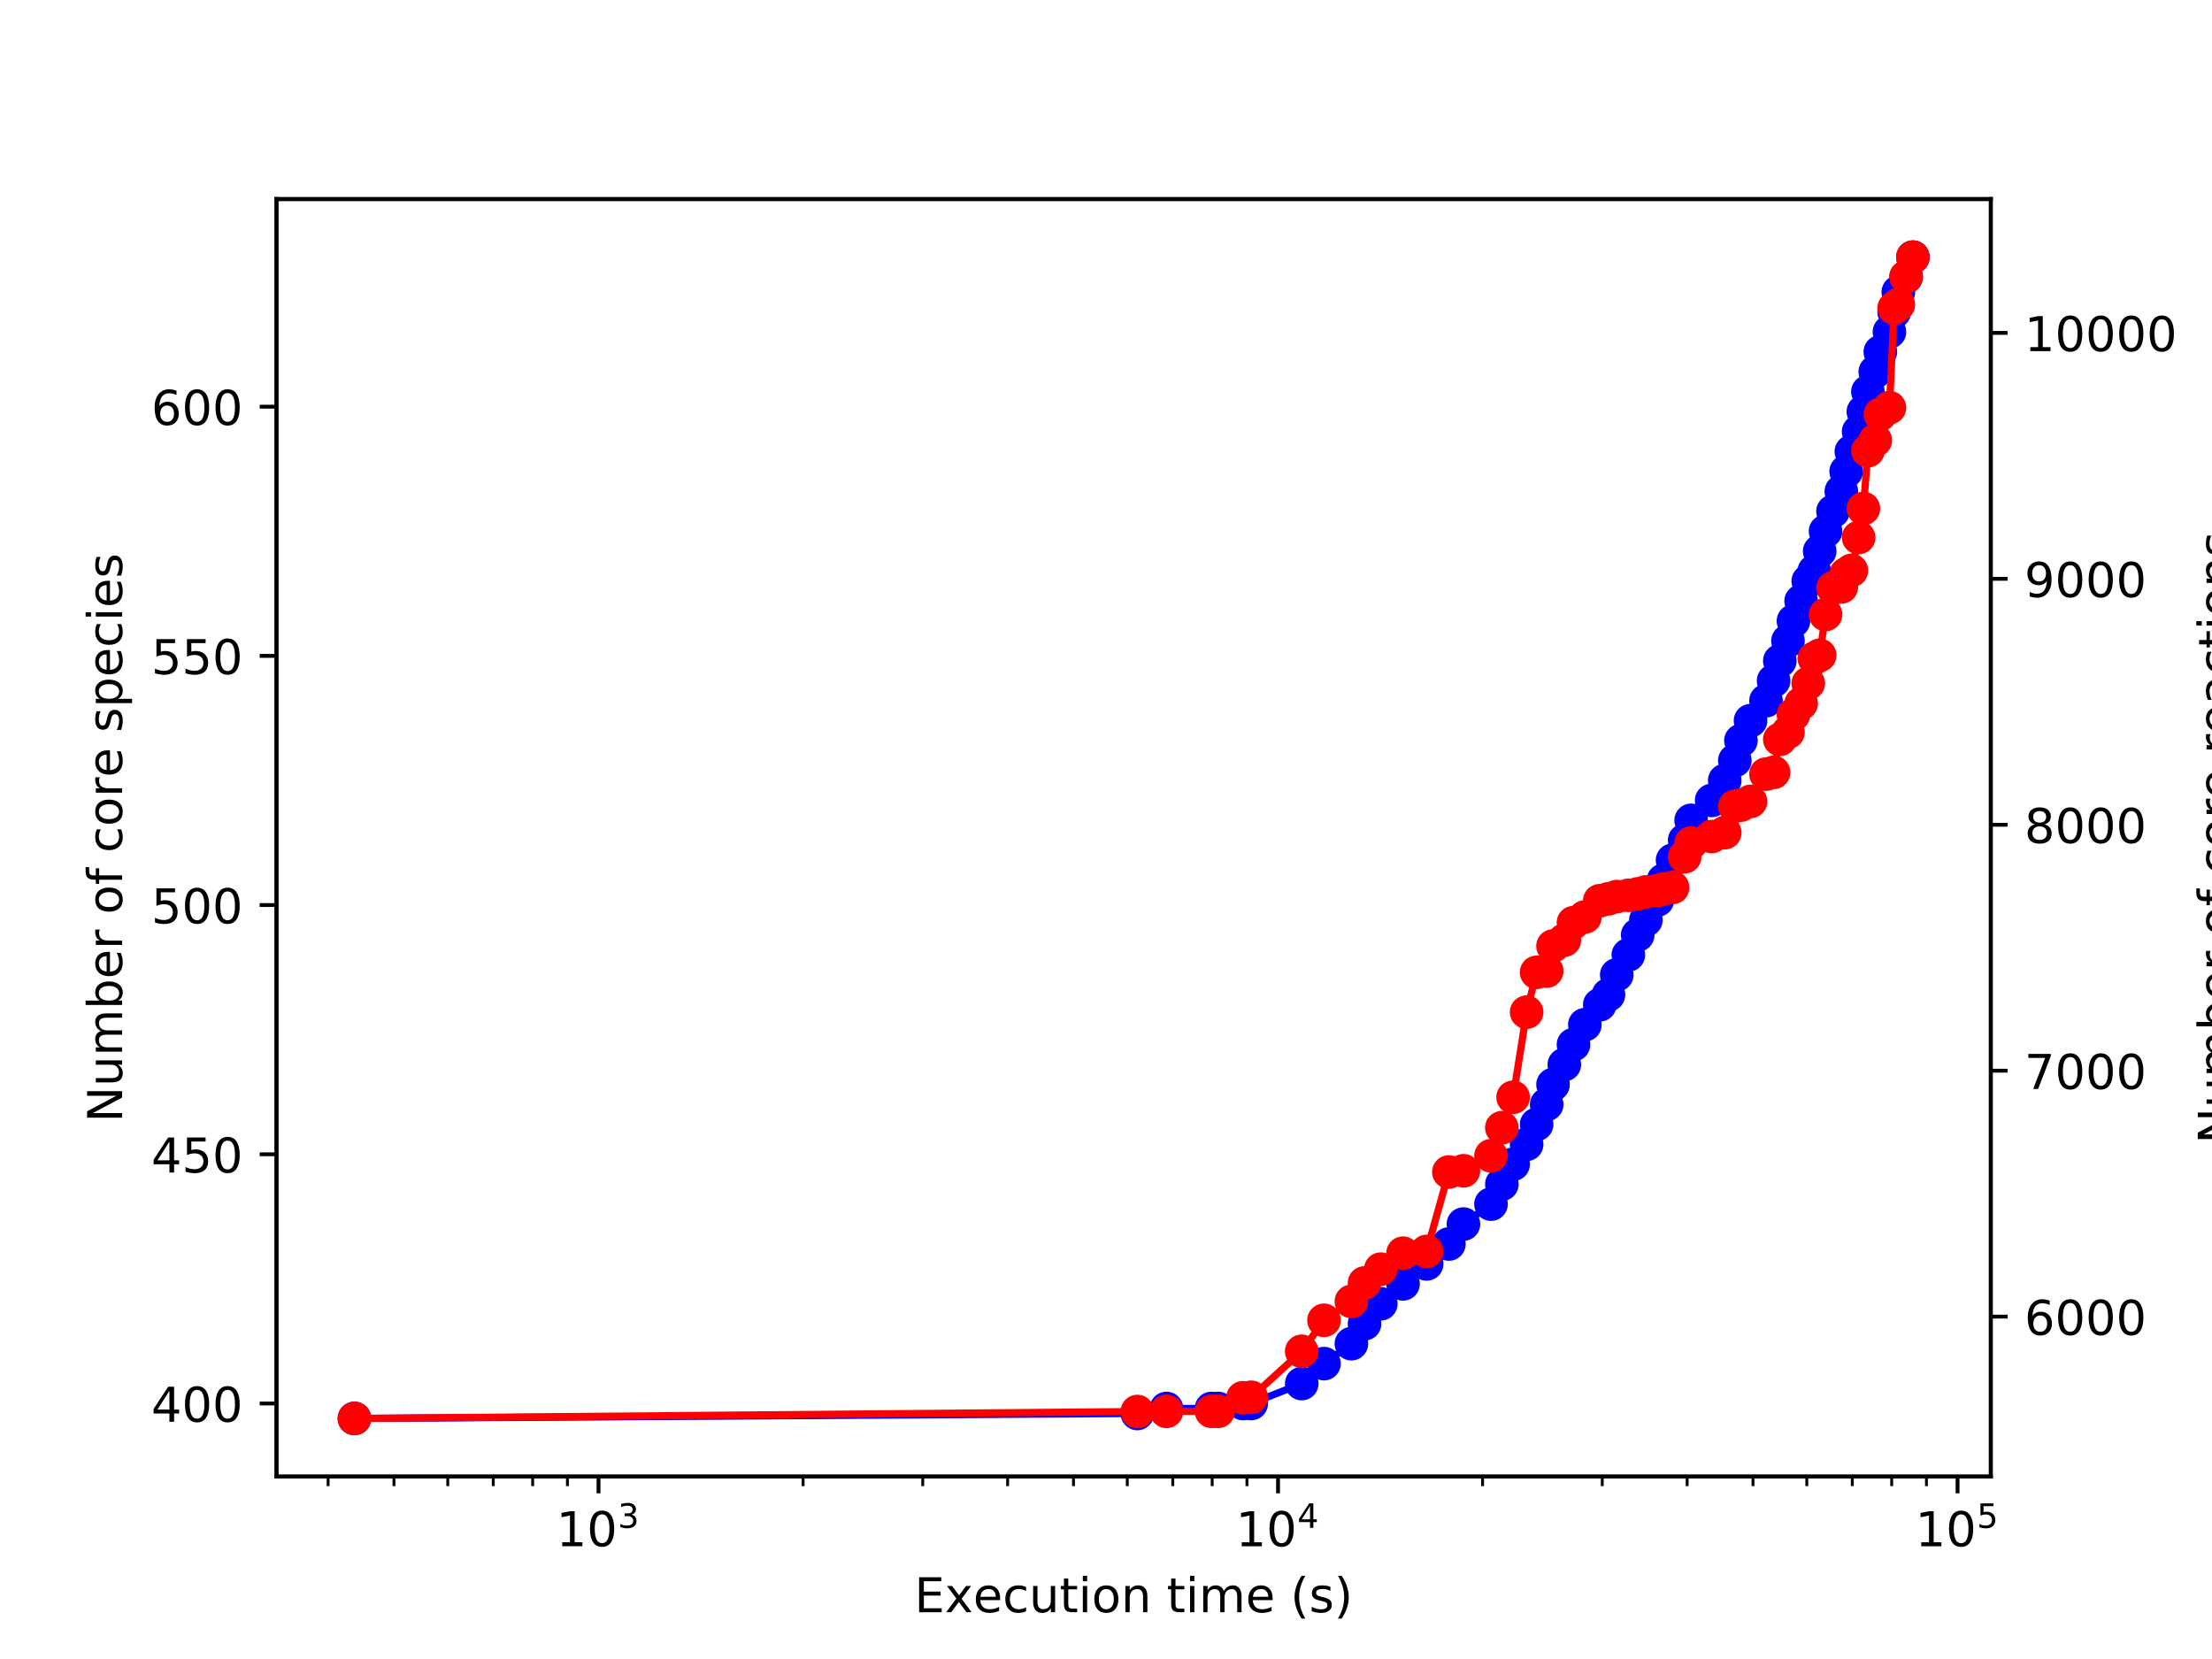 <?xml version="1.0" encoding="utf-8" standalone="no"?>
<!DOCTYPE svg PUBLIC "-//W3C//DTD SVG 1.1//EN"
  "http://www.w3.org/Graphics/SVG/1.1/DTD/svg11.dtd">
<!-- Created with matplotlib (http://matplotlib.org/) -->
<svg height="345.6pt" version="1.1" viewBox="0 0 460.8 345.6" width="460.8pt" xmlns="http://www.w3.org/2000/svg" xmlns:xlink="http://www.w3.org/1999/xlink">
 <defs>
  <style type="text/css">
*{stroke-linecap:butt;stroke-linejoin:round;}
  </style>
 </defs>
 <g id="figure_1">
  <g id="patch_1">
   <path d="M 0 345.6 
L 460.8 345.6 
L 460.8 0 
L 0 0 
z
" style="fill:#ffffff;"/>
  </g>
  <g id="axes_1">
   <g id="patch_2">
    <path d="M 57.6 307.584 
L 414.72 307.584 
L 414.72 41.472 
L 57.6 41.472 
z
" style="fill:#ffffff;"/>
   </g>
   <g id="matplotlib.axis_1">
    <g id="xtick_1">
     <g id="line2d_1">
      <defs>
       <path d="M 0 0 
L 0 3.5 
" id="m868a4a01c4" style="stroke:#000000;stroke-width:0.8;"/>
      </defs>
      <g>
       <use style="stroke:#000000;stroke-width:0.8;" x="124.684" xlink:href="#m868a4a01c4" y="307.584"/>
      </g>
     </g>
     <g id="text_1">
      <!-- $\mathdefault{10^{3}}$ -->
      <defs>
       <path d="M 12.406 8.297 
L 28.516 8.297 
L 28.516 63.922 
L 10.984 60.406 
L 10.984 69.391 
L 28.422 72.906 
L 38.281 72.906 
L 38.281 8.297 
L 54.391 8.297 
L 54.391 0 
L 12.406 0 
z
" id="DejaVuSans-31"/>
       <path d="M 31.781 66.406 
Q 24.172 66.406 20.328 58.906 
Q 16.5 51.422 16.5 36.375 
Q 16.5 21.391 20.328 13.891 
Q 24.172 6.391 31.781 6.391 
Q 39.453 6.391 43.281 13.891 
Q 47.125 21.391 47.125 36.375 
Q 47.125 51.422 43.281 58.906 
Q 39.453 66.406 31.781 66.406 
z
M 31.781 74.219 
Q 44.047 74.219 50.516 64.516 
Q 56.984 54.828 56.984 36.375 
Q 56.984 17.969 50.516 8.266 
Q 44.047 -1.422 31.781 -1.422 
Q 19.531 -1.422 13.062 8.266 
Q 6.594 17.969 6.594 36.375 
Q 6.594 54.828 13.062 64.516 
Q 19.531 74.219 31.781 74.219 
z
" id="DejaVuSans-30"/>
       <path d="M 40.578 39.312 
Q 47.656 37.797 51.625 33 
Q 55.609 28.219 55.609 21.188 
Q 55.609 10.406 48.188 4.484 
Q 40.766 -1.422 27.094 -1.422 
Q 22.516 -1.422 17.656 -0.516 
Q 12.797 0.391 7.625 2.203 
L 7.625 11.719 
Q 11.719 9.328 16.594 8.109 
Q 21.484 6.891 26.812 6.891 
Q 36.078 6.891 40.938 10.547 
Q 45.797 14.203 45.797 21.188 
Q 45.797 27.641 41.281 31.266 
Q 36.766 34.906 28.719 34.906 
L 20.219 34.906 
L 20.219 43.016 
L 29.109 43.016 
Q 36.375 43.016 40.234 45.922 
Q 44.094 48.828 44.094 54.297 
Q 44.094 59.906 40.109 62.906 
Q 36.141 65.922 28.719 65.922 
Q 24.656 65.922 20.016 65.031 
Q 15.375 64.156 9.812 62.312 
L 9.812 71.094 
Q 15.438 72.656 20.344 73.438 
Q 25.25 74.219 29.594 74.219 
Q 40.828 74.219 47.359 69.109 
Q 53.906 64.016 53.906 55.328 
Q 53.906 49.266 50.438 45.094 
Q 46.969 40.922 40.578 39.312 
z
" id="DejaVuSans-33"/>
      </defs>
      <g transform="translate(115.884 322.182)scale(0.1 -0.1)">
       <use transform="translate(0 0.766)" xlink:href="#DejaVuSans-31"/>
       <use transform="translate(63.623 0.766)" xlink:href="#DejaVuSans-30"/>
       <use transform="translate(128.203 39.047)scale(0.7)" xlink:href="#DejaVuSans-33"/>
      </g>
     </g>
    </g>
    <g id="xtick_2">
     <g id="line2d_2">
      <g>
       <use style="stroke:#000000;stroke-width:0.8;" x="266.239" xlink:href="#m868a4a01c4" y="307.584"/>
      </g>
     </g>
     <g id="text_2">
      <!-- $\mathdefault{10^{4}}$ -->
      <defs>
       <path d="M 37.797 64.312 
L 12.891 25.391 
L 37.797 25.391 
z
M 35.203 72.906 
L 47.609 72.906 
L 47.609 25.391 
L 58.016 25.391 
L 58.016 17.188 
L 47.609 17.188 
L 47.609 0 
L 37.797 0 
L 37.797 17.188 
L 4.891 17.188 
L 4.891 26.703 
z
" id="DejaVuSans-34"/>
      </defs>
      <g transform="translate(257.439 322.182)scale(0.1 -0.1)">
       <use transform="translate(0 0.684)" xlink:href="#DejaVuSans-31"/>
       <use transform="translate(63.623 0.684)" xlink:href="#DejaVuSans-30"/>
       <use transform="translate(128.203 38.966)scale(0.7)" xlink:href="#DejaVuSans-34"/>
      </g>
     </g>
    </g>
    <g id="xtick_3">
     <g id="line2d_3">
      <g>
       <use style="stroke:#000000;stroke-width:0.8;" x="407.793" xlink:href="#m868a4a01c4" y="307.584"/>
      </g>
     </g>
     <g id="text_3">
      <!-- $\mathdefault{10^{5}}$ -->
      <defs>
       <path d="M 10.797 72.906 
L 49.516 72.906 
L 49.516 64.594 
L 19.828 64.594 
L 19.828 46.734 
Q 21.969 47.469 24.109 47.828 
Q 26.266 48.188 28.422 48.188 
Q 40.625 48.188 47.75 41.5 
Q 54.891 34.812 54.891 23.391 
Q 54.891 11.625 47.562 5.094 
Q 40.234 -1.422 26.906 -1.422 
Q 22.312 -1.422 17.547 -0.641 
Q 12.797 0.141 7.719 1.703 
L 7.719 11.625 
Q 12.109 9.234 16.797 8.062 
Q 21.484 6.891 26.703 6.891 
Q 35.156 6.891 40.078 11.328 
Q 45.016 15.766 45.016 23.391 
Q 45.016 31 40.078 35.438 
Q 35.156 39.891 26.703 39.891 
Q 22.75 39.891 18.812 39.016 
Q 14.891 38.141 10.797 36.281 
z
" id="DejaVuSans-35"/>
      </defs>
      <g transform="translate(398.993 322.182)scale(0.1 -0.1)">
       <use transform="translate(0 0.684)" xlink:href="#DejaVuSans-31"/>
       <use transform="translate(63.623 0.684)" xlink:href="#DejaVuSans-30"/>
       <use transform="translate(128.203 38.966)scale(0.7)" xlink:href="#DejaVuSans-35"/>
      </g>
     </g>
    </g>
    <g id="xtick_4">
     <g id="line2d_4">
      <defs>
       <path d="M 0 0 
L 0 2 
" id="m91fba7cb04" style="stroke:#000000;stroke-width:0.6;"/>
      </defs>
      <g>
       <use style="stroke:#000000;stroke-width:0.6;" x="68.353" xlink:href="#m91fba7cb04" y="307.584"/>
      </g>
     </g>
    </g>
    <g id="xtick_5">
     <g id="line2d_5">
      <g>
       <use style="stroke:#000000;stroke-width:0.6;" x="82.071" xlink:href="#m91fba7cb04" y="307.584"/>
      </g>
     </g>
    </g>
    <g id="xtick_6">
     <g id="line2d_6">
      <g>
       <use style="stroke:#000000;stroke-width:0.6;" x="93.28" xlink:href="#m91fba7cb04" y="307.584"/>
      </g>
     </g>
    </g>
    <g id="xtick_7">
     <g id="line2d_7">
      <g>
       <use style="stroke:#000000;stroke-width:0.6;" x="102.757" xlink:href="#m91fba7cb04" y="307.584"/>
      </g>
     </g>
    </g>
    <g id="xtick_8">
     <g id="line2d_8">
      <g>
       <use style="stroke:#000000;stroke-width:0.6;" x="110.966" xlink:href="#m91fba7cb04" y="307.584"/>
      </g>
     </g>
    </g>
    <g id="xtick_9">
     <g id="line2d_9">
      <g>
       <use style="stroke:#000000;stroke-width:0.6;" x="118.206" xlink:href="#m91fba7cb04" y="307.584"/>
      </g>
     </g>
    </g>
    <g id="xtick_10">
     <g id="line2d_10">
      <g>
       <use style="stroke:#000000;stroke-width:0.6;" x="167.296" xlink:href="#m91fba7cb04" y="307.584"/>
      </g>
     </g>
    </g>
    <g id="xtick_11">
     <g id="line2d_11">
      <g>
       <use style="stroke:#000000;stroke-width:0.6;" x="192.222" xlink:href="#m91fba7cb04" y="307.584"/>
      </g>
     </g>
    </g>
    <g id="xtick_12">
     <g id="line2d_12">
      <g>
       <use style="stroke:#000000;stroke-width:0.6;" x="209.908" xlink:href="#m91fba7cb04" y="307.584"/>
      </g>
     </g>
    </g>
    <g id="xtick_13">
     <g id="line2d_13">
      <g>
       <use style="stroke:#000000;stroke-width:0.6;" x="223.626" xlink:href="#m91fba7cb04" y="307.584"/>
      </g>
     </g>
    </g>
    <g id="xtick_14">
     <g id="line2d_14">
      <g>
       <use style="stroke:#000000;stroke-width:0.6;" x="234.835" xlink:href="#m91fba7cb04" y="307.584"/>
      </g>
     </g>
    </g>
    <g id="xtick_15">
     <g id="line2d_15">
      <g>
       <use style="stroke:#000000;stroke-width:0.6;" x="244.311" xlink:href="#m91fba7cb04" y="307.584"/>
      </g>
     </g>
    </g>
    <g id="xtick_16">
     <g id="line2d_16">
      <g>
       <use style="stroke:#000000;stroke-width:0.6;" x="252.52" xlink:href="#m91fba7cb04" y="307.584"/>
      </g>
     </g>
    </g>
    <g id="xtick_17">
     <g id="line2d_17">
      <g>
       <use style="stroke:#000000;stroke-width:0.6;" x="259.761" xlink:href="#m91fba7cb04" y="307.584"/>
      </g>
     </g>
    </g>
    <g id="xtick_18">
     <g id="line2d_18">
      <g>
       <use style="stroke:#000000;stroke-width:0.6;" x="308.851" xlink:href="#m91fba7cb04" y="307.584"/>
      </g>
     </g>
    </g>
    <g id="xtick_19">
     <g id="line2d_19">
      <g>
       <use style="stroke:#000000;stroke-width:0.6;" x="333.777" xlink:href="#m91fba7cb04" y="307.584"/>
      </g>
     </g>
    </g>
    <g id="xtick_20">
     <g id="line2d_20">
      <g>
       <use style="stroke:#000000;stroke-width:0.6;" x="351.463" xlink:href="#m91fba7cb04" y="307.584"/>
      </g>
     </g>
    </g>
    <g id="xtick_21">
     <g id="line2d_21">
      <g>
       <use style="stroke:#000000;stroke-width:0.6;" x="365.181" xlink:href="#m91fba7cb04" y="307.584"/>
      </g>
     </g>
    </g>
    <g id="xtick_22">
     <g id="line2d_22">
      <g>
       <use style="stroke:#000000;stroke-width:0.6;" x="376.39" xlink:href="#m91fba7cb04" y="307.584"/>
      </g>
     </g>
    </g>
    <g id="xtick_23">
     <g id="line2d_23">
      <g>
       <use style="stroke:#000000;stroke-width:0.6;" x="385.866" xlink:href="#m91fba7cb04" y="307.584"/>
      </g>
     </g>
    </g>
    <g id="xtick_24">
     <g id="line2d_24">
      <g>
       <use style="stroke:#000000;stroke-width:0.6;" x="394.075" xlink:href="#m91fba7cb04" y="307.584"/>
      </g>
     </g>
    </g>
    <g id="xtick_25">
     <g id="line2d_25">
      <g>
       <use style="stroke:#000000;stroke-width:0.6;" x="401.316" xlink:href="#m91fba7cb04" y="307.584"/>
      </g>
     </g>
    </g>
    <g id="text_4">
     <!-- Execution time (s) -->
     <defs>
      <path d="M 9.812 72.906 
L 55.906 72.906 
L 55.906 64.594 
L 19.672 64.594 
L 19.672 43.016 
L 54.391 43.016 
L 54.391 34.719 
L 19.672 34.719 
L 19.672 8.297 
L 56.781 8.297 
L 56.781 0 
L 9.812 0 
z
" id="DejaVuSans-45"/>
      <path d="M 54.891 54.688 
L 35.109 28.078 
L 55.906 0 
L 45.312 0 
L 29.391 21.484 
L 13.484 0 
L 2.875 0 
L 24.125 28.609 
L 4.688 54.688 
L 15.281 54.688 
L 29.781 35.203 
L 44.281 54.688 
z
" id="DejaVuSans-78"/>
      <path d="M 56.203 29.594 
L 56.203 25.203 
L 14.891 25.203 
Q 15.484 15.922 20.484 11.062 
Q 25.484 6.203 34.422 6.203 
Q 39.594 6.203 44.453 7.469 
Q 49.312 8.734 54.109 11.281 
L 54.109 2.781 
Q 49.266 0.734 44.188 -0.344 
Q 39.109 -1.422 33.891 -1.422 
Q 20.797 -1.422 13.156 6.188 
Q 5.516 13.812 5.516 26.812 
Q 5.516 40.234 12.766 48.109 
Q 20.016 56 32.328 56 
Q 43.359 56 49.781 48.891 
Q 56.203 41.797 56.203 29.594 
z
M 47.219 32.234 
Q 47.125 39.594 43.094 43.984 
Q 39.062 48.391 32.422 48.391 
Q 24.906 48.391 20.391 44.141 
Q 15.875 39.891 15.188 32.172 
z
" id="DejaVuSans-65"/>
      <path d="M 48.781 52.594 
L 48.781 44.188 
Q 44.969 46.297 41.141 47.344 
Q 37.312 48.391 33.406 48.391 
Q 24.656 48.391 19.812 42.844 
Q 14.984 37.312 14.984 27.297 
Q 14.984 17.281 19.812 11.734 
Q 24.656 6.203 33.406 6.203 
Q 37.312 6.203 41.141 7.25 
Q 44.969 8.297 48.781 10.406 
L 48.781 2.094 
Q 45.016 0.344 40.984 -0.531 
Q 36.969 -1.422 32.422 -1.422 
Q 20.062 -1.422 12.781 6.344 
Q 5.516 14.109 5.516 27.297 
Q 5.516 40.672 12.859 48.328 
Q 20.219 56 33.016 56 
Q 37.156 56 41.109 55.141 
Q 45.062 54.297 48.781 52.594 
z
" id="DejaVuSans-63"/>
      <path d="M 8.5 21.578 
L 8.5 54.688 
L 17.484 54.688 
L 17.484 21.922 
Q 17.484 14.156 20.5 10.266 
Q 23.531 6.391 29.594 6.391 
Q 36.859 6.391 41.078 11.031 
Q 45.312 15.672 45.312 23.688 
L 45.312 54.688 
L 54.297 54.688 
L 54.297 0 
L 45.312 0 
L 45.312 8.406 
Q 42.047 3.422 37.719 1 
Q 33.406 -1.422 27.688 -1.422 
Q 18.266 -1.422 13.375 4.438 
Q 8.5 10.297 8.5 21.578 
z
M 31.109 56 
z
" id="DejaVuSans-75"/>
      <path d="M 18.312 70.219 
L 18.312 54.688 
L 36.812 54.688 
L 36.812 47.703 
L 18.312 47.703 
L 18.312 18.016 
Q 18.312 11.328 20.141 9.422 
Q 21.969 7.516 27.594 7.516 
L 36.812 7.516 
L 36.812 0 
L 27.594 0 
Q 17.188 0 13.234 3.875 
Q 9.281 7.766 9.281 18.016 
L 9.281 47.703 
L 2.688 47.703 
L 2.688 54.688 
L 9.281 54.688 
L 9.281 70.219 
z
" id="DejaVuSans-74"/>
      <path d="M 9.422 54.688 
L 18.406 54.688 
L 18.406 0 
L 9.422 0 
z
M 9.422 75.984 
L 18.406 75.984 
L 18.406 64.594 
L 9.422 64.594 
z
" id="DejaVuSans-69"/>
      <path d="M 30.609 48.391 
Q 23.391 48.391 19.188 42.75 
Q 14.984 37.109 14.984 27.297 
Q 14.984 17.484 19.156 11.844 
Q 23.344 6.203 30.609 6.203 
Q 37.797 6.203 41.984 11.859 
Q 46.188 17.531 46.188 27.297 
Q 46.188 37.016 41.984 42.703 
Q 37.797 48.391 30.609 48.391 
z
M 30.609 56 
Q 42.328 56 49.016 48.375 
Q 55.719 40.766 55.719 27.297 
Q 55.719 13.875 49.016 6.219 
Q 42.328 -1.422 30.609 -1.422 
Q 18.844 -1.422 12.172 6.219 
Q 5.516 13.875 5.516 27.297 
Q 5.516 40.766 12.172 48.375 
Q 18.844 56 30.609 56 
z
" id="DejaVuSans-6f"/>
      <path d="M 54.891 33.016 
L 54.891 0 
L 45.906 0 
L 45.906 32.719 
Q 45.906 40.484 42.875 44.328 
Q 39.844 48.188 33.797 48.188 
Q 26.516 48.188 22.312 43.547 
Q 18.109 38.922 18.109 30.906 
L 18.109 0 
L 9.078 0 
L 9.078 54.688 
L 18.109 54.688 
L 18.109 46.188 
Q 21.344 51.125 25.703 53.562 
Q 30.078 56 35.797 56 
Q 45.219 56 50.047 50.172 
Q 54.891 44.344 54.891 33.016 
z
" id="DejaVuSans-6e"/>
      <path id="DejaVuSans-20"/>
      <path d="M 52 44.188 
Q 55.375 50.25 60.062 53.125 
Q 64.75 56 71.094 56 
Q 79.641 56 84.281 50.016 
Q 88.922 44.047 88.922 33.016 
L 88.922 0 
L 79.891 0 
L 79.891 32.719 
Q 79.891 40.578 77.094 44.375 
Q 74.312 48.188 68.609 48.188 
Q 61.625 48.188 57.562 43.547 
Q 53.516 38.922 53.516 30.906 
L 53.516 0 
L 44.484 0 
L 44.484 32.719 
Q 44.484 40.625 41.703 44.406 
Q 38.922 48.188 33.109 48.188 
Q 26.219 48.188 22.156 43.531 
Q 18.109 38.875 18.109 30.906 
L 18.109 0 
L 9.078 0 
L 9.078 54.688 
L 18.109 54.688 
L 18.109 46.188 
Q 21.188 51.219 25.484 53.609 
Q 29.781 56 35.688 56 
Q 41.656 56 45.828 52.969 
Q 50 49.953 52 44.188 
z
" id="DejaVuSans-6d"/>
      <path d="M 31 75.875 
Q 24.469 64.656 21.281 53.656 
Q 18.109 42.672 18.109 31.391 
Q 18.109 20.125 21.312 9.062 
Q 24.516 -2 31 -13.188 
L 23.188 -13.188 
Q 15.875 -1.703 12.234 9.375 
Q 8.594 20.453 8.594 31.391 
Q 8.594 42.281 12.203 53.312 
Q 15.828 64.359 23.188 75.875 
z
" id="DejaVuSans-28"/>
      <path d="M 44.281 53.078 
L 44.281 44.578 
Q 40.484 46.531 36.375 47.5 
Q 32.281 48.484 27.875 48.484 
Q 21.188 48.484 17.844 46.438 
Q 14.5 44.391 14.5 40.281 
Q 14.5 37.156 16.891 35.375 
Q 19.281 33.594 26.516 31.984 
L 29.594 31.297 
Q 39.156 29.25 43.188 25.516 
Q 47.219 21.781 47.219 15.094 
Q 47.219 7.469 41.188 3.016 
Q 35.156 -1.422 24.609 -1.422 
Q 20.219 -1.422 15.453 -0.562 
Q 10.688 0.297 5.422 2 
L 5.422 11.281 
Q 10.406 8.688 15.234 7.391 
Q 20.062 6.109 24.812 6.109 
Q 31.156 6.109 34.562 8.281 
Q 37.984 10.453 37.984 14.406 
Q 37.984 18.062 35.516 20.016 
Q 33.062 21.969 24.703 23.781 
L 21.578 24.516 
Q 13.234 26.266 9.516 29.906 
Q 5.812 33.547 5.812 39.891 
Q 5.812 47.609 11.281 51.797 
Q 16.75 56 26.812 56 
Q 31.781 56 36.172 55.266 
Q 40.578 54.547 44.281 53.078 
z
" id="DejaVuSans-73"/>
      <path d="M 8.016 75.875 
L 15.828 75.875 
Q 23.141 64.359 26.781 53.312 
Q 30.422 42.281 30.422 31.391 
Q 30.422 20.453 26.781 9.375 
Q 23.141 -1.703 15.828 -13.188 
L 8.016 -13.188 
Q 14.5 -2 17.703 9.062 
Q 20.906 20.125 20.906 31.391 
Q 20.906 42.672 17.703 53.656 
Q 14.5 64.656 8.016 75.875 
z
" id="DejaVuSans-29"/>
     </defs>
     <g transform="translate(190.491 335.861)scale(0.1 -0.1)">
      <use xlink:href="#DejaVuSans-45"/>
      <use x="63.184" xlink:href="#DejaVuSans-78"/>
      <use x="122.316" xlink:href="#DejaVuSans-65"/>
      <use x="183.84" xlink:href="#DejaVuSans-63"/>
      <use x="238.82" xlink:href="#DejaVuSans-75"/>
      <use x="302.199" xlink:href="#DejaVuSans-74"/>
      <use x="341.408" xlink:href="#DejaVuSans-69"/>
      <use x="369.191" xlink:href="#DejaVuSans-6f"/>
      <use x="430.373" xlink:href="#DejaVuSans-6e"/>
      <use x="493.752" xlink:href="#DejaVuSans-20"/>
      <use x="525.539" xlink:href="#DejaVuSans-74"/>
      <use x="564.748" xlink:href="#DejaVuSans-69"/>
      <use x="592.531" xlink:href="#DejaVuSans-6d"/>
      <use x="689.943" xlink:href="#DejaVuSans-65"/>
      <use x="751.467" xlink:href="#DejaVuSans-20"/>
      <use x="783.254" xlink:href="#DejaVuSans-28"/>
      <use x="822.268" xlink:href="#DejaVuSans-73"/>
      <use x="874.367" xlink:href="#DejaVuSans-29"/>
     </g>
    </g>
   </g>
   <g id="matplotlib.axis_2">
    <g id="ytick_1">
     <g id="line2d_26">
      <defs>
       <path d="M 0 0 
L -3.5 0 
" id="mb83987f19f" style="stroke:#000000;stroke-width:0.8;"/>
      </defs>
      <g>
       <use style="stroke:#000000;stroke-width:0.8;" x="57.6" xlink:href="#mb83987f19f" y="292.373"/>
      </g>
     </g>
     <g id="text_5">
      <!-- 400 -->
      <g transform="translate(31.512 296.172)scale(0.1 -0.1)">
       <use xlink:href="#DejaVuSans-34"/>
       <use x="63.623" xlink:href="#DejaVuSans-30"/>
       <use x="127.246" xlink:href="#DejaVuSans-30"/>
      </g>
     </g>
    </g>
    <g id="ytick_2">
     <g id="line2d_27">
      <g>
       <use style="stroke:#000000;stroke-width:0.8;" x="57.6" xlink:href="#mb83987f19f" y="240.459"/>
      </g>
     </g>
     <g id="text_6">
      <!-- 450 -->
      <g transform="translate(31.512 244.258)scale(0.1 -0.1)">
       <use xlink:href="#DejaVuSans-34"/>
       <use x="63.623" xlink:href="#DejaVuSans-35"/>
       <use x="127.246" xlink:href="#DejaVuSans-30"/>
      </g>
     </g>
    </g>
    <g id="ytick_3">
     <g id="line2d_28">
      <g>
       <use style="stroke:#000000;stroke-width:0.8;" x="57.6" xlink:href="#mb83987f19f" y="188.545"/>
      </g>
     </g>
     <g id="text_7">
      <!-- 500 -->
      <g transform="translate(31.512 192.344)scale(0.1 -0.1)">
       <use xlink:href="#DejaVuSans-35"/>
       <use x="63.623" xlink:href="#DejaVuSans-30"/>
       <use x="127.246" xlink:href="#DejaVuSans-30"/>
      </g>
     </g>
    </g>
    <g id="ytick_4">
     <g id="line2d_29">
      <g>
       <use style="stroke:#000000;stroke-width:0.8;" x="57.6" xlink:href="#mb83987f19f" y="136.631"/>
      </g>
     </g>
     <g id="text_8">
      <!-- 550 -->
      <g transform="translate(31.512 140.43)scale(0.1 -0.1)">
       <use xlink:href="#DejaVuSans-35"/>
       <use x="63.623" xlink:href="#DejaVuSans-35"/>
       <use x="127.246" xlink:href="#DejaVuSans-30"/>
      </g>
     </g>
    </g>
    <g id="ytick_5">
     <g id="line2d_30">
      <g>
       <use style="stroke:#000000;stroke-width:0.8;" x="57.6" xlink:href="#mb83987f19f" y="84.716"/>
      </g>
     </g>
     <g id="text_9">
      <!-- 600 -->
      <defs>
       <path d="M 33.016 40.375 
Q 26.375 40.375 22.484 35.828 
Q 18.609 31.297 18.609 23.391 
Q 18.609 15.531 22.484 10.953 
Q 26.375 6.391 33.016 6.391 
Q 39.656 6.391 43.531 10.953 
Q 47.406 15.531 47.406 23.391 
Q 47.406 31.297 43.531 35.828 
Q 39.656 40.375 33.016 40.375 
z
M 52.594 71.297 
L 52.594 62.312 
Q 48.875 64.062 45.094 64.984 
Q 41.312 65.922 37.594 65.922 
Q 27.828 65.922 22.672 59.328 
Q 17.531 52.734 16.797 39.406 
Q 19.672 43.656 24.016 45.922 
Q 28.375 48.188 33.594 48.188 
Q 44.578 48.188 50.953 41.516 
Q 57.328 34.859 57.328 23.391 
Q 57.328 12.156 50.688 5.359 
Q 44.047 -1.422 33.016 -1.422 
Q 20.359 -1.422 13.672 8.266 
Q 6.984 17.969 6.984 36.375 
Q 6.984 53.656 15.188 63.938 
Q 23.391 74.219 37.203 74.219 
Q 40.922 74.219 44.703 73.484 
Q 48.484 72.75 52.594 71.297 
z
" id="DejaVuSans-36"/>
      </defs>
      <g transform="translate(31.512 88.516)scale(0.1 -0.1)">
       <use xlink:href="#DejaVuSans-36"/>
       <use x="63.623" xlink:href="#DejaVuSans-30"/>
       <use x="127.246" xlink:href="#DejaVuSans-30"/>
      </g>
     </g>
    </g>
    <g id="text_10">
     <!-- Number of core species -->
     <defs>
      <path d="M 9.812 72.906 
L 23.094 72.906 
L 55.422 11.922 
L 55.422 72.906 
L 64.984 72.906 
L 64.984 0 
L 51.703 0 
L 19.391 60.984 
L 19.391 0 
L 9.812 0 
z
" id="DejaVuSans-4e"/>
      <path d="M 48.688 27.297 
Q 48.688 37.203 44.609 42.844 
Q 40.531 48.484 33.406 48.484 
Q 26.266 48.484 22.188 42.844 
Q 18.109 37.203 18.109 27.297 
Q 18.109 17.391 22.188 11.75 
Q 26.266 6.109 33.406 6.109 
Q 40.531 6.109 44.609 11.75 
Q 48.688 17.391 48.688 27.297 
z
M 18.109 46.391 
Q 20.953 51.266 25.266 53.625 
Q 29.594 56 35.594 56 
Q 45.562 56 51.781 48.094 
Q 58.016 40.188 58.016 27.297 
Q 58.016 14.406 51.781 6.484 
Q 45.562 -1.422 35.594 -1.422 
Q 29.594 -1.422 25.266 0.953 
Q 20.953 3.328 18.109 8.203 
L 18.109 0 
L 9.078 0 
L 9.078 75.984 
L 18.109 75.984 
z
" id="DejaVuSans-62"/>
      <path d="M 41.109 46.297 
Q 39.594 47.172 37.812 47.578 
Q 36.031 48 33.891 48 
Q 26.266 48 22.188 43.047 
Q 18.109 38.094 18.109 28.812 
L 18.109 0 
L 9.078 0 
L 9.078 54.688 
L 18.109 54.688 
L 18.109 46.188 
Q 20.953 51.172 25.484 53.578 
Q 30.031 56 36.531 56 
Q 37.453 56 38.578 55.875 
Q 39.703 55.766 41.062 55.516 
z
" id="DejaVuSans-72"/>
      <path d="M 37.109 75.984 
L 37.109 68.5 
L 28.516 68.5 
Q 23.688 68.5 21.797 66.547 
Q 19.922 64.594 19.922 59.516 
L 19.922 54.688 
L 34.719 54.688 
L 34.719 47.703 
L 19.922 47.703 
L 19.922 0 
L 10.891 0 
L 10.891 47.703 
L 2.297 47.703 
L 2.297 54.688 
L 10.891 54.688 
L 10.891 58.5 
Q 10.891 67.625 15.141 71.797 
Q 19.391 75.984 28.609 75.984 
z
" id="DejaVuSans-66"/>
      <path d="M 18.109 8.203 
L 18.109 -20.797 
L 9.078 -20.797 
L 9.078 54.688 
L 18.109 54.688 
L 18.109 46.391 
Q 20.953 51.266 25.266 53.625 
Q 29.594 56 35.594 56 
Q 45.562 56 51.781 48.094 
Q 58.016 40.188 58.016 27.297 
Q 58.016 14.406 51.781 6.484 
Q 45.562 -1.422 35.594 -1.422 
Q 29.594 -1.422 25.266 0.953 
Q 20.953 3.328 18.109 8.203 
z
M 48.688 27.297 
Q 48.688 37.203 44.609 42.844 
Q 40.531 48.484 33.406 48.484 
Q 26.266 48.484 22.188 42.844 
Q 18.109 37.203 18.109 27.297 
Q 18.109 17.391 22.188 11.75 
Q 26.266 6.109 33.406 6.109 
Q 40.531 6.109 44.609 11.75 
Q 48.688 17.391 48.688 27.297 
z
" id="DejaVuSans-70"/>
     </defs>
     <g transform="translate(25.433 233.815)rotate(-90)scale(0.1 -0.1)">
      <use xlink:href="#DejaVuSans-4e"/>
      <use x="74.805" xlink:href="#DejaVuSans-75"/>
      <use x="138.184" xlink:href="#DejaVuSans-6d"/>
      <use x="235.596" xlink:href="#DejaVuSans-62"/>
      <use x="299.072" xlink:href="#DejaVuSans-65"/>
      <use x="360.596" xlink:href="#DejaVuSans-72"/>
      <use x="401.709" xlink:href="#DejaVuSans-20"/>
      <use x="433.496" xlink:href="#DejaVuSans-6f"/>
      <use x="494.678" xlink:href="#DejaVuSans-66"/>
      <use x="529.883" xlink:href="#DejaVuSans-20"/>
      <use x="561.67" xlink:href="#DejaVuSans-63"/>
      <use x="616.65" xlink:href="#DejaVuSans-6f"/>
      <use x="677.832" xlink:href="#DejaVuSans-72"/>
      <use x="718.914" xlink:href="#DejaVuSans-65"/>
      <use x="780.438" xlink:href="#DejaVuSans-20"/>
      <use x="812.225" xlink:href="#DejaVuSans-73"/>
      <use x="864.324" xlink:href="#DejaVuSans-70"/>
      <use x="927.801" xlink:href="#DejaVuSans-65"/>
      <use x="989.324" xlink:href="#DejaVuSans-63"/>
      <use x="1044.305" xlink:href="#DejaVuSans-69"/>
      <use x="1072.088" xlink:href="#DejaVuSans-65"/>
      <use x="1133.611" xlink:href="#DejaVuSans-73"/>
     </g>
    </g>
   </g>
   <g id="line2d_31">
    <path clip-path="url(#pa5e68d970d)" d="M 73.833 295.488 
L 236.935 294.45 
L 242.997 293.411 
L 252.381 293.411 
L 253.747 293.411 
L 258.932 292.373 
L 260.649 292.373 
L 271.176 288.22 
L 275.812 284.067 
L 281.521 279.914 
L 284.258 275.761 
L 287.646 271.607 
L 292.278 267.454 
L 297.191 263.301 
L 301.828 259.148 
L 304.858 254.995 
L 310.601 250.842 
L 312.865 246.689 
L 315.208 242.536 
L 318.023 238.382 
L 320.106 234.229 
L 322.205 230.076 
L 323.526 225.923 
L 325.879 221.77 
L 327.785 217.617 
L 330.156 213.464 
L 333.26 209.31 
L 335.072 207.234 
L 336.8 203.081 
L 339.214 198.928 
L 341.16 194.775 
L 342.868 191.66 
L 345.252 187.507 
L 346.541 183.353 
L 348.424 179.2 
L 350.945 175.047 
L 352.297 170.894 
L 356.572 166.741 
L 359.296 162.588 
L 361.395 158.435 
L 362.668 154.281 
L 364.67 150.128 
L 367.892 145.975 
L 369.472 141.822 
L 370.77 137.669 
L 372.469 133.516 
L 373.612 129.363 
L 375.209 125.21 
L 376.694 121.056 
L 377.953 118.98 
L 379.073 114.827 
L 380.295 110.674 
L 381.85 106.52 
L 383.58 102.367 
L 384.59 98.214 
L 385.672 94.061 
L 387.185 89.908 
L 388.174 85.755 
L 389.12 81.602 
L 390.657 77.449 
L 391.706 73.295 
L 393.602 69.142 
L 394.588 64.989 
L 395.458 60.836 
L 397.073 57.721 
L 398.487 53.568 
" style="fill:none;stroke:#0000ff;stroke-linecap:square;stroke-width:1.5;"/>
    <defs>
     <path d="M 0 3 
C 0.796 3 1.559 2.684 2.121 2.121 
C 2.684 1.559 3 0.796 3 0 
C 3 -0.796 2.684 -1.559 2.121 -2.121 
C 1.559 -2.684 0.796 -3 0 -3 
C -0.796 -3 -1.559 -2.684 -2.121 -2.121 
C -2.684 -1.559 -3 -0.796 -3 0 
C -3 0.796 -2.684 1.559 -2.121 2.121 
C -1.559 2.684 -0.796 3 0 3 
z
" id="m3638b02220" style="stroke:#0000ff;"/>
    </defs>
    <g clip-path="url(#pa5e68d970d)">
     <use style="fill:#0000ff;stroke:#0000ff;" x="73.833" xlink:href="#m3638b02220" y="295.488"/>
     <use style="fill:#0000ff;stroke:#0000ff;" x="236.935" xlink:href="#m3638b02220" y="294.45"/>
     <use style="fill:#0000ff;stroke:#0000ff;" x="242.997" xlink:href="#m3638b02220" y="293.411"/>
     <use style="fill:#0000ff;stroke:#0000ff;" x="252.381" xlink:href="#m3638b02220" y="293.411"/>
     <use style="fill:#0000ff;stroke:#0000ff;" x="253.747" xlink:href="#m3638b02220" y="293.411"/>
     <use style="fill:#0000ff;stroke:#0000ff;" x="258.932" xlink:href="#m3638b02220" y="292.373"/>
     <use style="fill:#0000ff;stroke:#0000ff;" x="260.649" xlink:href="#m3638b02220" y="292.373"/>
     <use style="fill:#0000ff;stroke:#0000ff;" x="271.176" xlink:href="#m3638b02220" y="288.22"/>
     <use style="fill:#0000ff;stroke:#0000ff;" x="275.812" xlink:href="#m3638b02220" y="284.067"/>
     <use style="fill:#0000ff;stroke:#0000ff;" x="281.521" xlink:href="#m3638b02220" y="279.914"/>
     <use style="fill:#0000ff;stroke:#0000ff;" x="284.258" xlink:href="#m3638b02220" y="275.761"/>
     <use style="fill:#0000ff;stroke:#0000ff;" x="287.646" xlink:href="#m3638b02220" y="271.607"/>
     <use style="fill:#0000ff;stroke:#0000ff;" x="292.278" xlink:href="#m3638b02220" y="267.454"/>
     <use style="fill:#0000ff;stroke:#0000ff;" x="297.191" xlink:href="#m3638b02220" y="263.301"/>
     <use style="fill:#0000ff;stroke:#0000ff;" x="301.828" xlink:href="#m3638b02220" y="259.148"/>
     <use style="fill:#0000ff;stroke:#0000ff;" x="304.858" xlink:href="#m3638b02220" y="254.995"/>
     <use style="fill:#0000ff;stroke:#0000ff;" x="310.601" xlink:href="#m3638b02220" y="250.842"/>
     <use style="fill:#0000ff;stroke:#0000ff;" x="312.865" xlink:href="#m3638b02220" y="246.689"/>
     <use style="fill:#0000ff;stroke:#0000ff;" x="315.208" xlink:href="#m3638b02220" y="242.536"/>
     <use style="fill:#0000ff;stroke:#0000ff;" x="318.023" xlink:href="#m3638b02220" y="238.382"/>
     <use style="fill:#0000ff;stroke:#0000ff;" x="320.106" xlink:href="#m3638b02220" y="234.229"/>
     <use style="fill:#0000ff;stroke:#0000ff;" x="322.205" xlink:href="#m3638b02220" y="230.076"/>
     <use style="fill:#0000ff;stroke:#0000ff;" x="323.526" xlink:href="#m3638b02220" y="225.923"/>
     <use style="fill:#0000ff;stroke:#0000ff;" x="325.879" xlink:href="#m3638b02220" y="221.77"/>
     <use style="fill:#0000ff;stroke:#0000ff;" x="327.785" xlink:href="#m3638b02220" y="217.617"/>
     <use style="fill:#0000ff;stroke:#0000ff;" x="330.156" xlink:href="#m3638b02220" y="213.464"/>
     <use style="fill:#0000ff;stroke:#0000ff;" x="333.26" xlink:href="#m3638b02220" y="209.31"/>
     <use style="fill:#0000ff;stroke:#0000ff;" x="335.072" xlink:href="#m3638b02220" y="207.234"/>
     <use style="fill:#0000ff;stroke:#0000ff;" x="336.8" xlink:href="#m3638b02220" y="203.081"/>
     <use style="fill:#0000ff;stroke:#0000ff;" x="339.214" xlink:href="#m3638b02220" y="198.928"/>
     <use style="fill:#0000ff;stroke:#0000ff;" x="341.16" xlink:href="#m3638b02220" y="194.775"/>
     <use style="fill:#0000ff;stroke:#0000ff;" x="342.868" xlink:href="#m3638b02220" y="191.66"/>
     <use style="fill:#0000ff;stroke:#0000ff;" x="345.252" xlink:href="#m3638b02220" y="187.507"/>
     <use style="fill:#0000ff;stroke:#0000ff;" x="346.541" xlink:href="#m3638b02220" y="183.353"/>
     <use style="fill:#0000ff;stroke:#0000ff;" x="348.424" xlink:href="#m3638b02220" y="179.2"/>
     <use style="fill:#0000ff;stroke:#0000ff;" x="350.945" xlink:href="#m3638b02220" y="175.047"/>
     <use style="fill:#0000ff;stroke:#0000ff;" x="352.297" xlink:href="#m3638b02220" y="170.894"/>
     <use style="fill:#0000ff;stroke:#0000ff;" x="356.572" xlink:href="#m3638b02220" y="166.741"/>
     <use style="fill:#0000ff;stroke:#0000ff;" x="359.296" xlink:href="#m3638b02220" y="162.588"/>
     <use style="fill:#0000ff;stroke:#0000ff;" x="361.395" xlink:href="#m3638b02220" y="158.435"/>
     <use style="fill:#0000ff;stroke:#0000ff;" x="362.668" xlink:href="#m3638b02220" y="154.281"/>
     <use style="fill:#0000ff;stroke:#0000ff;" x="364.67" xlink:href="#m3638b02220" y="150.128"/>
     <use style="fill:#0000ff;stroke:#0000ff;" x="367.892" xlink:href="#m3638b02220" y="145.975"/>
     <use style="fill:#0000ff;stroke:#0000ff;" x="369.472" xlink:href="#m3638b02220" y="141.822"/>
     <use style="fill:#0000ff;stroke:#0000ff;" x="370.77" xlink:href="#m3638b02220" y="137.669"/>
     <use style="fill:#0000ff;stroke:#0000ff;" x="372.469" xlink:href="#m3638b02220" y="133.516"/>
     <use style="fill:#0000ff;stroke:#0000ff;" x="373.612" xlink:href="#m3638b02220" y="129.363"/>
     <use style="fill:#0000ff;stroke:#0000ff;" x="375.209" xlink:href="#m3638b02220" y="125.21"/>
     <use style="fill:#0000ff;stroke:#0000ff;" x="376.694" xlink:href="#m3638b02220" y="121.056"/>
     <use style="fill:#0000ff;stroke:#0000ff;" x="377.953" xlink:href="#m3638b02220" y="118.98"/>
     <use style="fill:#0000ff;stroke:#0000ff;" x="379.073" xlink:href="#m3638b02220" y="114.827"/>
     <use style="fill:#0000ff;stroke:#0000ff;" x="380.295" xlink:href="#m3638b02220" y="110.674"/>
     <use style="fill:#0000ff;stroke:#0000ff;" x="381.85" xlink:href="#m3638b02220" y="106.52"/>
     <use style="fill:#0000ff;stroke:#0000ff;" x="383.58" xlink:href="#m3638b02220" y="102.367"/>
     <use style="fill:#0000ff;stroke:#0000ff;" x="384.59" xlink:href="#m3638b02220" y="98.214"/>
     <use style="fill:#0000ff;stroke:#0000ff;" x="385.672" xlink:href="#m3638b02220" y="94.061"/>
     <use style="fill:#0000ff;stroke:#0000ff;" x="387.185" xlink:href="#m3638b02220" y="89.908"/>
     <use style="fill:#0000ff;stroke:#0000ff;" x="388.174" xlink:href="#m3638b02220" y="85.755"/>
     <use style="fill:#0000ff;stroke:#0000ff;" x="389.12" xlink:href="#m3638b02220" y="81.602"/>
     <use style="fill:#0000ff;stroke:#0000ff;" x="390.657" xlink:href="#m3638b02220" y="77.449"/>
     <use style="fill:#0000ff;stroke:#0000ff;" x="391.706" xlink:href="#m3638b02220" y="73.295"/>
     <use style="fill:#0000ff;stroke:#0000ff;" x="393.602" xlink:href="#m3638b02220" y="69.142"/>
     <use style="fill:#0000ff;stroke:#0000ff;" x="394.588" xlink:href="#m3638b02220" y="64.989"/>
     <use style="fill:#0000ff;stroke:#0000ff;" x="395.458" xlink:href="#m3638b02220" y="60.836"/>
     <use style="fill:#0000ff;stroke:#0000ff;" x="397.073" xlink:href="#m3638b02220" y="57.721"/>
     <use style="fill:#0000ff;stroke:#0000ff;" x="398.487" xlink:href="#m3638b02220" y="53.568"/>
    </g>
   </g>
   <g id="patch_3">
    <path d="M 57.6 307.584 
L 57.6 41.472 
" style="fill:none;stroke:#000000;stroke-linecap:square;stroke-linejoin:miter;stroke-width:0.8;"/>
   </g>
   <g id="patch_4">
    <path d="M 414.72 307.584 
L 414.72 41.472 
" style="fill:none;stroke:#000000;stroke-linecap:square;stroke-linejoin:miter;stroke-width:0.8;"/>
   </g>
   <g id="patch_5">
    <path d="M 57.6 307.584 
L 414.72 307.584 
" style="fill:none;stroke:#000000;stroke-linecap:square;stroke-linejoin:miter;stroke-width:0.8;"/>
   </g>
   <g id="patch_6">
    <path d="M 57.6 41.472 
L 414.72 41.472 
" style="fill:none;stroke:#000000;stroke-linecap:square;stroke-linejoin:miter;stroke-width:0.8;"/>
   </g>
  </g>
  <g id="axes_2">
   <g id="matplotlib.axis_3">
    <g id="ytick_6">
     <g id="line2d_32">
      <defs>
       <path d="M 0 0 
L 3.5 0 
" id="me066776b74" style="stroke:#000000;stroke-width:0.8;"/>
      </defs>
      <g>
       <use style="stroke:#000000;stroke-width:0.8;" x="414.72" xlink:href="#me066776b74" y="274.278"/>
      </g>
     </g>
     <g id="text_11">
      <!-- 6000 -->
      <g transform="translate(421.72 278.077)scale(0.1 -0.1)">
       <use xlink:href="#DejaVuSans-36"/>
       <use x="63.623" xlink:href="#DejaVuSans-30"/>
       <use x="127.246" xlink:href="#DejaVuSans-30"/>
       <use x="190.869" xlink:href="#DejaVuSans-30"/>
      </g>
     </g>
    </g>
    <g id="ytick_7">
     <g id="line2d_33">
      <g>
       <use style="stroke:#000000;stroke-width:0.8;" x="414.72" xlink:href="#me066776b74" y="223.045"/>
      </g>
     </g>
     <g id="text_12">
      <!-- 7000 -->
      <defs>
       <path d="M 8.203 72.906 
L 55.078 72.906 
L 55.078 68.703 
L 28.609 0 
L 18.312 0 
L 43.219 64.594 
L 8.203 64.594 
z
" id="DejaVuSans-37"/>
      </defs>
      <g transform="translate(421.72 226.844)scale(0.1 -0.1)">
       <use xlink:href="#DejaVuSans-37"/>
       <use x="63.623" xlink:href="#DejaVuSans-30"/>
       <use x="127.246" xlink:href="#DejaVuSans-30"/>
       <use x="190.869" xlink:href="#DejaVuSans-30"/>
      </g>
     </g>
    </g>
    <g id="ytick_8">
     <g id="line2d_34">
      <g>
       <use style="stroke:#000000;stroke-width:0.8;" x="414.72" xlink:href="#me066776b74" y="171.813"/>
      </g>
     </g>
     <g id="text_13">
      <!-- 8000 -->
      <defs>
       <path d="M 31.781 34.625 
Q 24.75 34.625 20.719 30.859 
Q 16.703 27.094 16.703 20.516 
Q 16.703 13.922 20.719 10.156 
Q 24.75 6.391 31.781 6.391 
Q 38.812 6.391 42.859 10.172 
Q 46.922 13.969 46.922 20.516 
Q 46.922 27.094 42.891 30.859 
Q 38.875 34.625 31.781 34.625 
z
M 21.922 38.812 
Q 15.578 40.375 12.031 44.719 
Q 8.5 49.078 8.5 55.328 
Q 8.5 64.062 14.719 69.141 
Q 20.953 74.219 31.781 74.219 
Q 42.672 74.219 48.875 69.141 
Q 55.078 64.062 55.078 55.328 
Q 55.078 49.078 51.531 44.719 
Q 48 40.375 41.703 38.812 
Q 48.828 37.156 52.797 32.312 
Q 56.781 27.484 56.781 20.516 
Q 56.781 9.906 50.312 4.234 
Q 43.844 -1.422 31.781 -1.422 
Q 19.734 -1.422 13.25 4.234 
Q 6.781 9.906 6.781 20.516 
Q 6.781 27.484 10.781 32.312 
Q 14.797 37.156 21.922 38.812 
z
M 18.312 54.391 
Q 18.312 48.734 21.844 45.562 
Q 25.391 42.391 31.781 42.391 
Q 38.141 42.391 41.719 45.562 
Q 45.312 48.734 45.312 54.391 
Q 45.312 60.062 41.719 63.234 
Q 38.141 66.406 31.781 66.406 
Q 25.391 66.406 21.844 63.234 
Q 18.312 60.062 18.312 54.391 
z
" id="DejaVuSans-38"/>
      </defs>
      <g transform="translate(421.72 175.612)scale(0.1 -0.1)">
       <use xlink:href="#DejaVuSans-38"/>
       <use x="63.623" xlink:href="#DejaVuSans-30"/>
       <use x="127.246" xlink:href="#DejaVuSans-30"/>
       <use x="190.869" xlink:href="#DejaVuSans-30"/>
      </g>
     </g>
    </g>
    <g id="ytick_9">
     <g id="line2d_35">
      <g>
       <use style="stroke:#000000;stroke-width:0.8;" x="414.72" xlink:href="#me066776b74" y="120.58"/>
      </g>
     </g>
     <g id="text_14">
      <!-- 9000 -->
      <defs>
       <path d="M 10.984 1.516 
L 10.984 10.5 
Q 14.703 8.734 18.5 7.812 
Q 22.312 6.891 25.984 6.891 
Q 35.75 6.891 40.891 13.453 
Q 46.047 20.016 46.781 33.406 
Q 43.953 29.203 39.594 26.953 
Q 35.25 24.703 29.984 24.703 
Q 19.047 24.703 12.672 31.312 
Q 6.297 37.938 6.297 49.422 
Q 6.297 60.641 12.938 67.422 
Q 19.578 74.219 30.609 74.219 
Q 43.266 74.219 49.922 64.516 
Q 56.594 54.828 56.594 36.375 
Q 56.594 19.141 48.406 8.859 
Q 40.234 -1.422 26.422 -1.422 
Q 22.703 -1.422 18.891 -0.688 
Q 15.094 0.047 10.984 1.516 
z
M 30.609 32.422 
Q 37.25 32.422 41.125 36.953 
Q 45.016 41.5 45.016 49.422 
Q 45.016 57.281 41.125 61.844 
Q 37.25 66.406 30.609 66.406 
Q 23.969 66.406 20.094 61.844 
Q 16.219 57.281 16.219 49.422 
Q 16.219 41.5 20.094 36.953 
Q 23.969 32.422 30.609 32.422 
z
" id="DejaVuSans-39"/>
      </defs>
      <g transform="translate(421.72 124.379)scale(0.1 -0.1)">
       <use xlink:href="#DejaVuSans-39"/>
       <use x="63.623" xlink:href="#DejaVuSans-30"/>
       <use x="127.246" xlink:href="#DejaVuSans-30"/>
       <use x="190.869" xlink:href="#DejaVuSans-30"/>
      </g>
     </g>
    </g>
    <g id="ytick_10">
     <g id="line2d_36">
      <g>
       <use style="stroke:#000000;stroke-width:0.8;" x="414.72" xlink:href="#me066776b74" y="69.348"/>
      </g>
     </g>
     <g id="text_15">
      <!-- 10000 -->
      <g transform="translate(421.72 73.147)scale(0.1 -0.1)">
       <use xlink:href="#DejaVuSans-31"/>
       <use x="63.623" xlink:href="#DejaVuSans-30"/>
       <use x="127.246" xlink:href="#DejaVuSans-30"/>
       <use x="190.869" xlink:href="#DejaVuSans-30"/>
       <use x="254.492" xlink:href="#DejaVuSans-30"/>
      </g>
     </g>
    </g>
    <g id="text_16">
     <!-- Number of core reactions -->
     <defs>
      <path d="M 34.281 27.484 
Q 23.391 27.484 19.188 25 
Q 14.984 22.516 14.984 16.5 
Q 14.984 11.719 18.141 8.906 
Q 21.297 6.109 26.703 6.109 
Q 34.188 6.109 38.703 11.406 
Q 43.219 16.703 43.219 25.484 
L 43.219 27.484 
z
M 52.203 31.203 
L 52.203 0 
L 43.219 0 
L 43.219 8.297 
Q 40.141 3.328 35.547 0.953 
Q 30.953 -1.422 24.312 -1.422 
Q 15.922 -1.422 10.953 3.297 
Q 6 8.016 6 15.922 
Q 6 25.141 12.172 29.828 
Q 18.359 34.516 30.609 34.516 
L 43.219 34.516 
L 43.219 35.406 
Q 43.219 41.609 39.141 45 
Q 35.062 48.391 27.688 48.391 
Q 23 48.391 18.547 47.266 
Q 14.109 46.141 10.016 43.891 
L 10.016 52.203 
Q 14.938 54.109 19.578 55.047 
Q 24.219 56 28.609 56 
Q 40.484 56 46.344 49.844 
Q 52.203 43.703 52.203 31.203 
z
" id="DejaVuSans-61"/>
     </defs>
     <g transform="translate(465.131 238.266)rotate(-90)scale(0.1 -0.1)">
      <use xlink:href="#DejaVuSans-4e"/>
      <use x="74.805" xlink:href="#DejaVuSans-75"/>
      <use x="138.184" xlink:href="#DejaVuSans-6d"/>
      <use x="235.596" xlink:href="#DejaVuSans-62"/>
      <use x="299.072" xlink:href="#DejaVuSans-65"/>
      <use x="360.596" xlink:href="#DejaVuSans-72"/>
      <use x="401.709" xlink:href="#DejaVuSans-20"/>
      <use x="433.496" xlink:href="#DejaVuSans-6f"/>
      <use x="494.678" xlink:href="#DejaVuSans-66"/>
      <use x="529.883" xlink:href="#DejaVuSans-20"/>
      <use x="561.67" xlink:href="#DejaVuSans-63"/>
      <use x="616.65" xlink:href="#DejaVuSans-6f"/>
      <use x="677.832" xlink:href="#DejaVuSans-72"/>
      <use x="718.914" xlink:href="#DejaVuSans-65"/>
      <use x="780.438" xlink:href="#DejaVuSans-20"/>
      <use x="812.225" xlink:href="#DejaVuSans-72"/>
      <use x="853.307" xlink:href="#DejaVuSans-65"/>
      <use x="914.83" xlink:href="#DejaVuSans-61"/>
      <use x="976.109" xlink:href="#DejaVuSans-63"/>
      <use x="1031.09" xlink:href="#DejaVuSans-74"/>
      <use x="1070.299" xlink:href="#DejaVuSans-69"/>
      <use x="1098.082" xlink:href="#DejaVuSans-6f"/>
      <use x="1159.264" xlink:href="#DejaVuSans-6e"/>
      <use x="1222.643" xlink:href="#DejaVuSans-73"/>
     </g>
    </g>
   </g>
   <g id="line2d_37">
    <path clip-path="url(#pa5e68d970d)" d="M 73.833 295.488 
L 236.935 294.053 
L 242.997 294.002 
L 252.381 294.002 
L 253.747 294.002 
L 258.932 291.184 
L 260.649 291.082 
L 271.176 281.502 
L 275.812 275.046 
L 281.521 271.101 
L 284.258 267.259 
L 287.646 264.39 
L 292.278 261.06 
L 297.191 260.701 
L 301.828 244.153 
L 304.858 243.897 
L 310.601 240.772 
L 312.865 234.931 
L 315.208 228.578 
L 318.023 210.852 
L 320.106 202.552 
L 322.205 202.296 
L 323.526 197.07 
L 325.879 195.841 
L 327.785 192.203 
L 330.156 191.025 
L 333.26 187.644 
L 335.072 187.234 
L 336.8 186.773 
L 339.214 186.516 
L 341.16 186.209 
L 342.868 185.799 
L 345.252 185.543 
L 346.541 185.184 
L 348.424 184.877 
L 350.945 178.473 
L 352.297 175.604 
L 356.572 174.272 
L 359.296 173.452 
L 361.395 167.97 
L 362.668 167.714 
L 364.67 166.946 
L 367.892 161.259 
L 369.472 160.9 
L 370.77 154.035 
L 372.469 152.549 
L 373.612 148.861 
L 375.209 146.555 
L 376.694 142.354 
L 377.953 137.128 
L 379.073 136.513 
L 380.295 128.009 
L 381.85 122.476 
L 383.58 122.271 
L 384.59 119.555 
L 385.672 118.838 
L 387.185 111.973 
L 388.174 105.928 
L 389.12 93.888 
L 390.657 91.736 
L 391.706 86.306 
L 393.602 84.922 
L 394.588 64.173 
L 395.458 63.456 
L 397.073 57.667 
L 398.487 53.568 
" style="fill:none;stroke:#ff0000;stroke-linecap:square;stroke-width:1.5;"/>
    <defs>
     <path d="M 0 3 
C 0.796 3 1.559 2.684 2.121 2.121 
C 2.684 1.559 3 0.796 3 0 
C 3 -0.796 2.684 -1.559 2.121 -2.121 
C 1.559 -2.684 0.796 -3 0 -3 
C -0.796 -3 -1.559 -2.684 -2.121 -2.121 
C -2.684 -1.559 -3 -0.796 -3 0 
C -3 0.796 -2.684 1.559 -2.121 2.121 
C -1.559 2.684 -0.796 3 0 3 
z
" id="m72ac86a2a1" style="stroke:#ff0000;"/>
    </defs>
    <g clip-path="url(#pa5e68d970d)">
     <use style="fill:#ff0000;stroke:#ff0000;" x="73.833" xlink:href="#m72ac86a2a1" y="295.488"/>
     <use style="fill:#ff0000;stroke:#ff0000;" x="236.935" xlink:href="#m72ac86a2a1" y="294.053"/>
     <use style="fill:#ff0000;stroke:#ff0000;" x="242.997" xlink:href="#m72ac86a2a1" y="294.002"/>
     <use style="fill:#ff0000;stroke:#ff0000;" x="252.381" xlink:href="#m72ac86a2a1" y="294.002"/>
     <use style="fill:#ff0000;stroke:#ff0000;" x="253.747" xlink:href="#m72ac86a2a1" y="294.002"/>
     <use style="fill:#ff0000;stroke:#ff0000;" x="258.932" xlink:href="#m72ac86a2a1" y="291.184"/>
     <use style="fill:#ff0000;stroke:#ff0000;" x="260.649" xlink:href="#m72ac86a2a1" y="291.082"/>
     <use style="fill:#ff0000;stroke:#ff0000;" x="271.176" xlink:href="#m72ac86a2a1" y="281.502"/>
     <use style="fill:#ff0000;stroke:#ff0000;" x="275.812" xlink:href="#m72ac86a2a1" y="275.046"/>
     <use style="fill:#ff0000;stroke:#ff0000;" x="281.521" xlink:href="#m72ac86a2a1" y="271.101"/>
     <use style="fill:#ff0000;stroke:#ff0000;" x="284.258" xlink:href="#m72ac86a2a1" y="267.259"/>
     <use style="fill:#ff0000;stroke:#ff0000;" x="287.646" xlink:href="#m72ac86a2a1" y="264.39"/>
     <use style="fill:#ff0000;stroke:#ff0000;" x="292.278" xlink:href="#m72ac86a2a1" y="261.06"/>
     <use style="fill:#ff0000;stroke:#ff0000;" x="297.191" xlink:href="#m72ac86a2a1" y="260.701"/>
     <use style="fill:#ff0000;stroke:#ff0000;" x="301.828" xlink:href="#m72ac86a2a1" y="244.153"/>
     <use style="fill:#ff0000;stroke:#ff0000;" x="304.858" xlink:href="#m72ac86a2a1" y="243.897"/>
     <use style="fill:#ff0000;stroke:#ff0000;" x="310.601" xlink:href="#m72ac86a2a1" y="240.772"/>
     <use style="fill:#ff0000;stroke:#ff0000;" x="312.865" xlink:href="#m72ac86a2a1" y="234.931"/>
     <use style="fill:#ff0000;stroke:#ff0000;" x="315.208" xlink:href="#m72ac86a2a1" y="228.578"/>
     <use style="fill:#ff0000;stroke:#ff0000;" x="318.023" xlink:href="#m72ac86a2a1" y="210.852"/>
     <use style="fill:#ff0000;stroke:#ff0000;" x="320.106" xlink:href="#m72ac86a2a1" y="202.552"/>
     <use style="fill:#ff0000;stroke:#ff0000;" x="322.205" xlink:href="#m72ac86a2a1" y="202.296"/>
     <use style="fill:#ff0000;stroke:#ff0000;" x="323.526" xlink:href="#m72ac86a2a1" y="197.07"/>
     <use style="fill:#ff0000;stroke:#ff0000;" x="325.879" xlink:href="#m72ac86a2a1" y="195.841"/>
     <use style="fill:#ff0000;stroke:#ff0000;" x="327.785" xlink:href="#m72ac86a2a1" y="192.203"/>
     <use style="fill:#ff0000;stroke:#ff0000;" x="330.156" xlink:href="#m72ac86a2a1" y="191.025"/>
     <use style="fill:#ff0000;stroke:#ff0000;" x="333.26" xlink:href="#m72ac86a2a1" y="187.644"/>
     <use style="fill:#ff0000;stroke:#ff0000;" x="335.072" xlink:href="#m72ac86a2a1" y="187.234"/>
     <use style="fill:#ff0000;stroke:#ff0000;" x="336.8" xlink:href="#m72ac86a2a1" y="186.773"/>
     <use style="fill:#ff0000;stroke:#ff0000;" x="339.214" xlink:href="#m72ac86a2a1" y="186.516"/>
     <use style="fill:#ff0000;stroke:#ff0000;" x="341.16" xlink:href="#m72ac86a2a1" y="186.209"/>
     <use style="fill:#ff0000;stroke:#ff0000;" x="342.868" xlink:href="#m72ac86a2a1" y="185.799"/>
     <use style="fill:#ff0000;stroke:#ff0000;" x="345.252" xlink:href="#m72ac86a2a1" y="185.543"/>
     <use style="fill:#ff0000;stroke:#ff0000;" x="346.541" xlink:href="#m72ac86a2a1" y="185.184"/>
     <use style="fill:#ff0000;stroke:#ff0000;" x="348.424" xlink:href="#m72ac86a2a1" y="184.877"/>
     <use style="fill:#ff0000;stroke:#ff0000;" x="350.945" xlink:href="#m72ac86a2a1" y="178.473"/>
     <use style="fill:#ff0000;stroke:#ff0000;" x="352.297" xlink:href="#m72ac86a2a1" y="175.604"/>
     <use style="fill:#ff0000;stroke:#ff0000;" x="356.572" xlink:href="#m72ac86a2a1" y="174.272"/>
     <use style="fill:#ff0000;stroke:#ff0000;" x="359.296" xlink:href="#m72ac86a2a1" y="173.452"/>
     <use style="fill:#ff0000;stroke:#ff0000;" x="361.395" xlink:href="#m72ac86a2a1" y="167.97"/>
     <use style="fill:#ff0000;stroke:#ff0000;" x="362.668" xlink:href="#m72ac86a2a1" y="167.714"/>
     <use style="fill:#ff0000;stroke:#ff0000;" x="364.67" xlink:href="#m72ac86a2a1" y="166.946"/>
     <use style="fill:#ff0000;stroke:#ff0000;" x="367.892" xlink:href="#m72ac86a2a1" y="161.259"/>
     <use style="fill:#ff0000;stroke:#ff0000;" x="369.472" xlink:href="#m72ac86a2a1" y="160.9"/>
     <use style="fill:#ff0000;stroke:#ff0000;" x="370.77" xlink:href="#m72ac86a2a1" y="154.035"/>
     <use style="fill:#ff0000;stroke:#ff0000;" x="372.469" xlink:href="#m72ac86a2a1" y="152.549"/>
     <use style="fill:#ff0000;stroke:#ff0000;" x="373.612" xlink:href="#m72ac86a2a1" y="148.861"/>
     <use style="fill:#ff0000;stroke:#ff0000;" x="375.209" xlink:href="#m72ac86a2a1" y="146.555"/>
     <use style="fill:#ff0000;stroke:#ff0000;" x="376.694" xlink:href="#m72ac86a2a1" y="142.354"/>
     <use style="fill:#ff0000;stroke:#ff0000;" x="377.953" xlink:href="#m72ac86a2a1" y="137.128"/>
     <use style="fill:#ff0000;stroke:#ff0000;" x="379.073" xlink:href="#m72ac86a2a1" y="136.513"/>
     <use style="fill:#ff0000;stroke:#ff0000;" x="380.295" xlink:href="#m72ac86a2a1" y="128.009"/>
     <use style="fill:#ff0000;stroke:#ff0000;" x="381.85" xlink:href="#m72ac86a2a1" y="122.476"/>
     <use style="fill:#ff0000;stroke:#ff0000;" x="383.58" xlink:href="#m72ac86a2a1" y="122.271"/>
     <use style="fill:#ff0000;stroke:#ff0000;" x="384.59" xlink:href="#m72ac86a2a1" y="119.555"/>
     <use style="fill:#ff0000;stroke:#ff0000;" x="385.672" xlink:href="#m72ac86a2a1" y="118.838"/>
     <use style="fill:#ff0000;stroke:#ff0000;" x="387.185" xlink:href="#m72ac86a2a1" y="111.973"/>
     <use style="fill:#ff0000;stroke:#ff0000;" x="388.174" xlink:href="#m72ac86a2a1" y="105.928"/>
     <use style="fill:#ff0000;stroke:#ff0000;" x="389.12" xlink:href="#m72ac86a2a1" y="93.888"/>
     <use style="fill:#ff0000;stroke:#ff0000;" x="390.657" xlink:href="#m72ac86a2a1" y="91.736"/>
     <use style="fill:#ff0000;stroke:#ff0000;" x="391.706" xlink:href="#m72ac86a2a1" y="86.306"/>
     <use style="fill:#ff0000;stroke:#ff0000;" x="393.602" xlink:href="#m72ac86a2a1" y="84.922"/>
     <use style="fill:#ff0000;stroke:#ff0000;" x="394.588" xlink:href="#m72ac86a2a1" y="64.173"/>
     <use style="fill:#ff0000;stroke:#ff0000;" x="395.458" xlink:href="#m72ac86a2a1" y="63.456"/>
     <use style="fill:#ff0000;stroke:#ff0000;" x="397.073" xlink:href="#m72ac86a2a1" y="57.667"/>
     <use style="fill:#ff0000;stroke:#ff0000;" x="398.487" xlink:href="#m72ac86a2a1" y="53.568"/>
    </g>
   </g>
   <g id="patch_7">
    <path d="M 57.6 307.584 
L 57.6 41.472 
" style="fill:none;stroke:#000000;stroke-linecap:square;stroke-linejoin:miter;stroke-width:0.8;"/>
   </g>
   <g id="patch_8">
    <path d="M 414.72 307.584 
L 414.72 41.472 
" style="fill:none;stroke:#000000;stroke-linecap:square;stroke-linejoin:miter;stroke-width:0.8;"/>
   </g>
   <g id="patch_9">
    <path d="M 57.6 307.584 
L 414.72 307.584 
" style="fill:none;stroke:#000000;stroke-linecap:square;stroke-linejoin:miter;stroke-width:0.8;"/>
   </g>
   <g id="patch_10">
    <path d="M 57.6 41.472 
L 414.72 41.472 
" style="fill:none;stroke:#000000;stroke-linecap:square;stroke-linejoin:miter;stroke-width:0.8;"/>
   </g>
  </g>
 </g>
 <defs>
  <clipPath id="pa5e68d970d">
   <rect height="266.112" width="357.12" x="57.6" y="41.472"/>
  </clipPath>
 </defs>
</svg>
